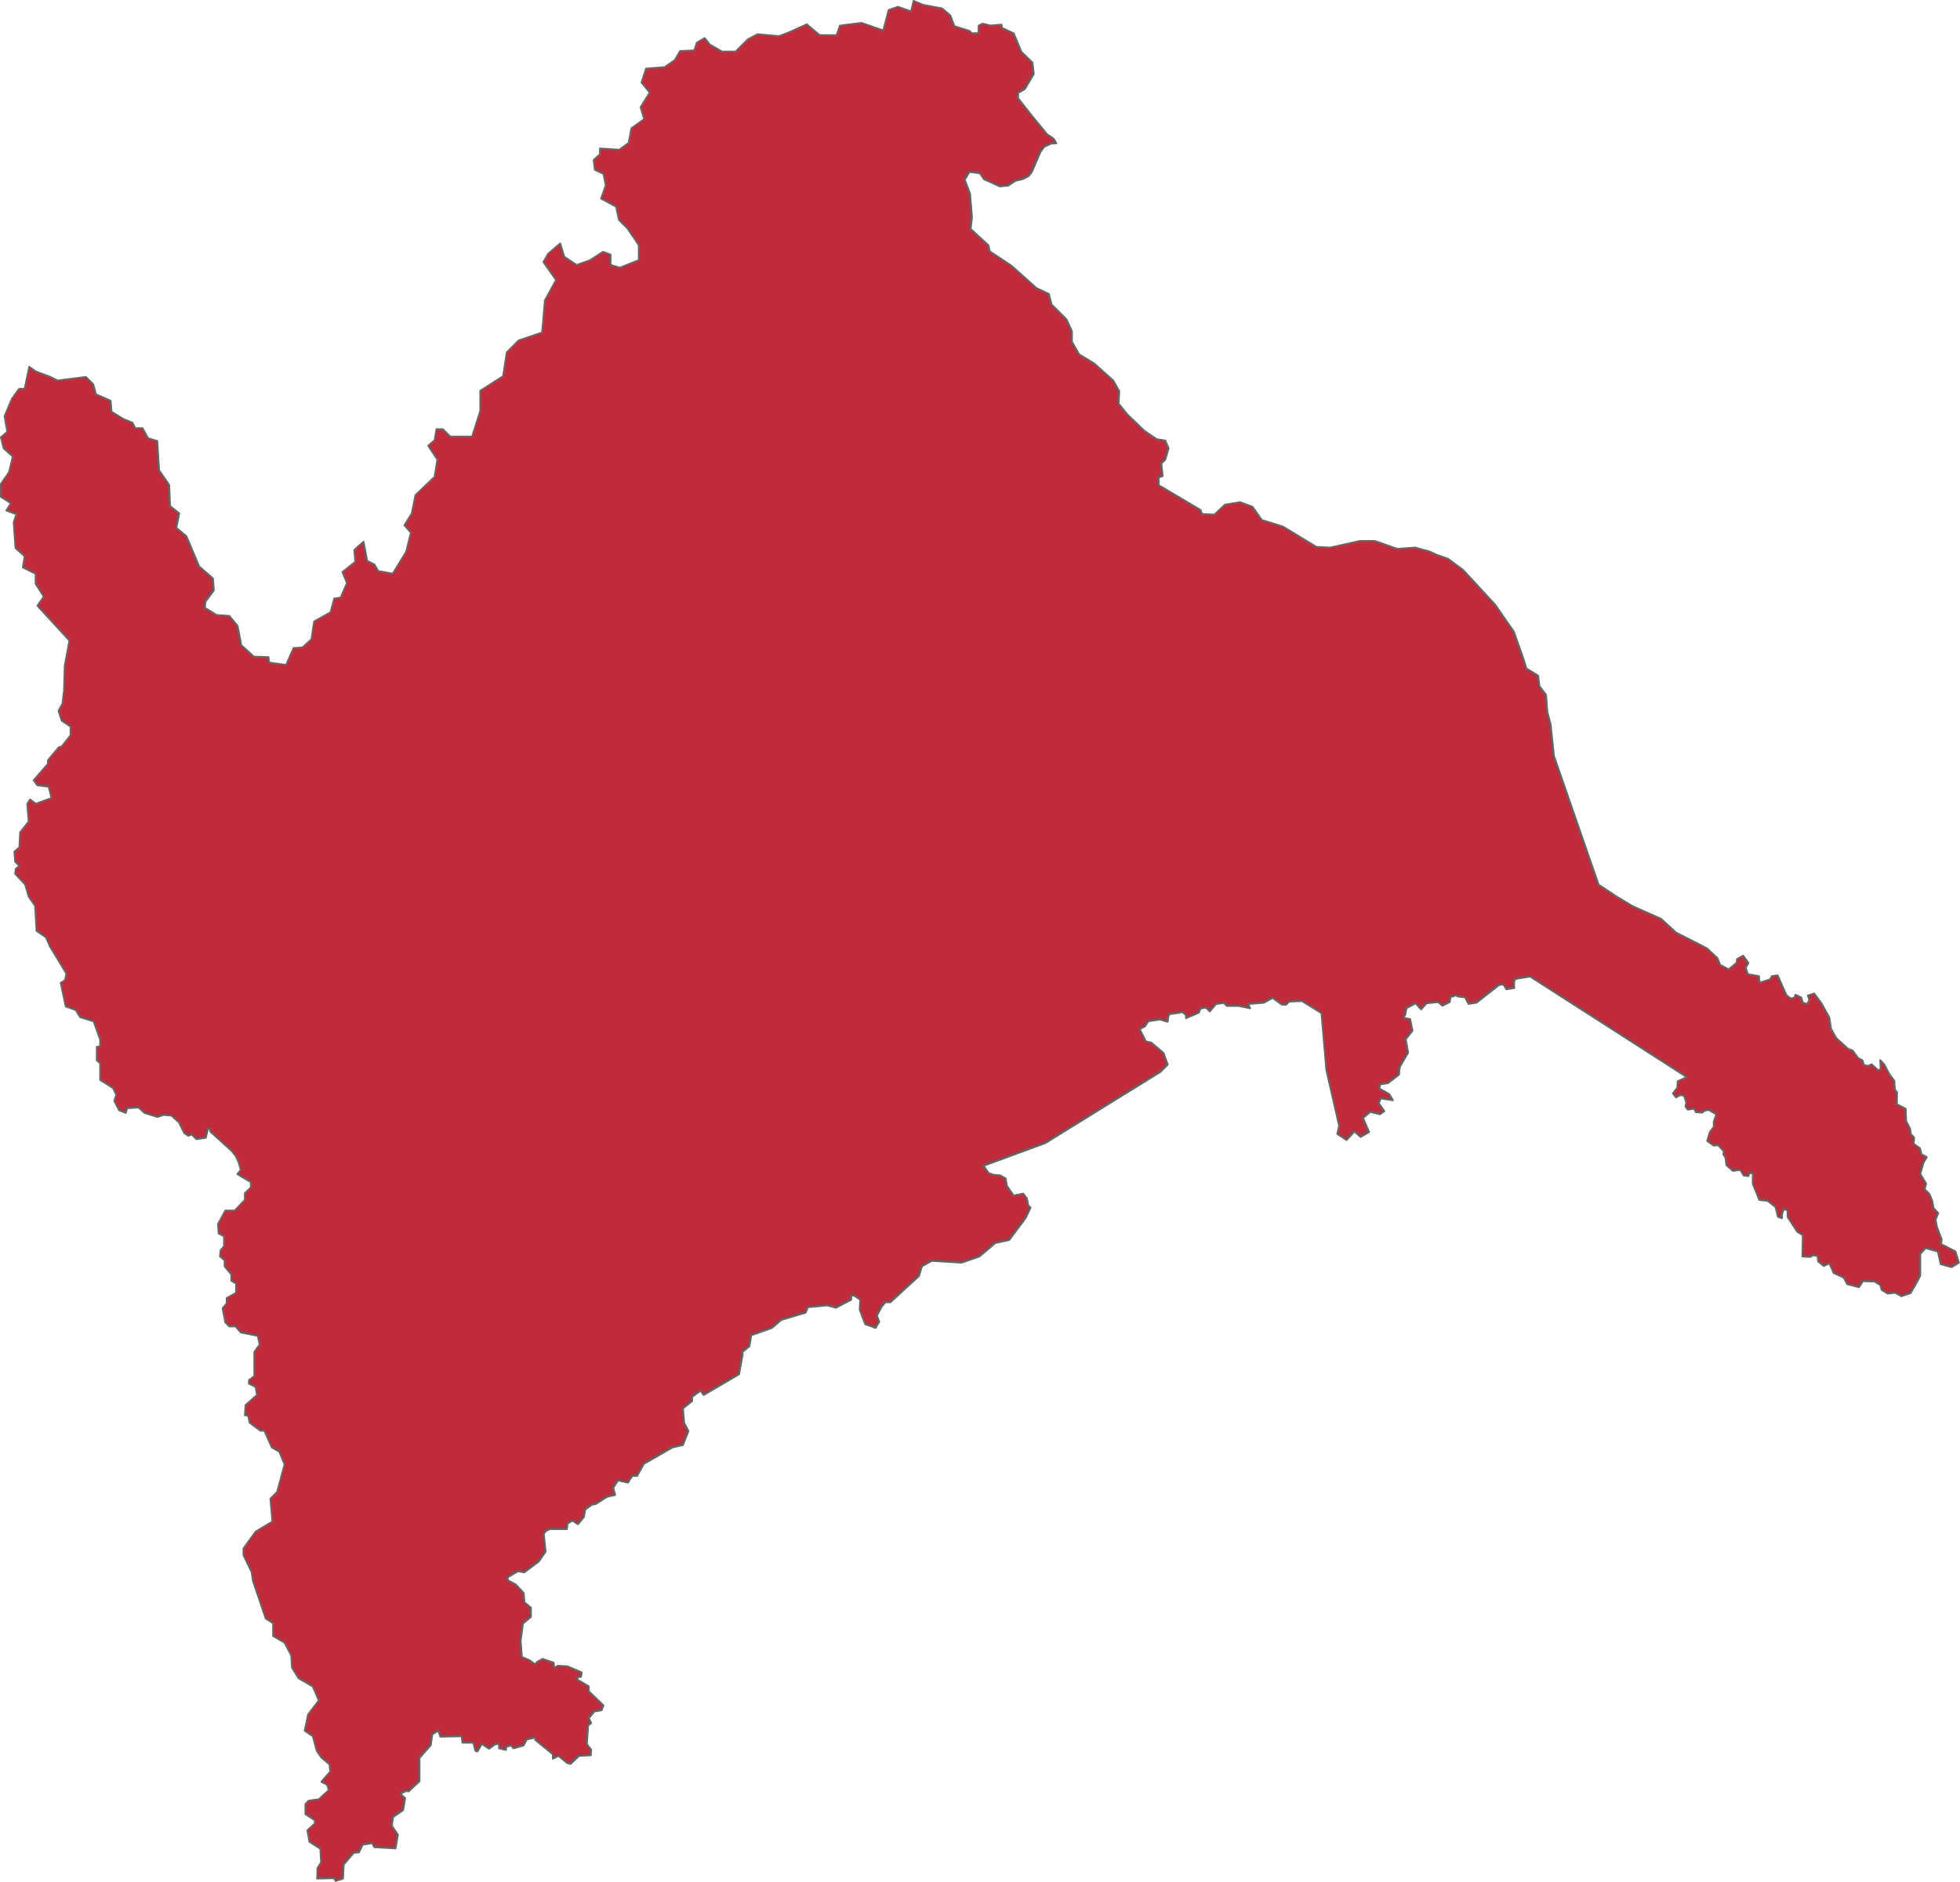 <svg xmlns="http://www.w3.org/2000/svg" viewBox="0 0 835.05 801.94"><defs><style>.cls-1{fill:#c22a39;stroke:#656565;stroke-linejoin:round;stroke-width:0.8px;}</style></defs><g id="Capa_2" data-name="Capa 2"><path id="path4340" class="cls-1" d="M456.54,83.32l-2.72-1.8-6.65-8.09-5.78-7.36.08-2.3,2.84-1.6,3.78-6.42-.55-4.82-4.73-4.61-3.24-7.84-5.08-2.41-.12-1.34-4.7.4-3.32-.8-1.69.82-.12,3.26-2.85,0-1-1-6.4-2-1.75-4.59-3.5-3-8-1.48-4.12-1.72-1.08,4.51-5.62-2-3.94,1.41L384,37.23,374.68,34l-9.12,1.16-1.47,4.1-7.26-.05-5.42-4.6L343.93,38l-4.4,1.66-9.09-.83L326.32,41l-5.23,5.24h-5.78l-5.23-3-2.2-2.76-3.31,1.93-1.1,3.31-6.05.28-2.21,3.86-4.4,3-7.89.64L281,59.38l3.51,4.29-3.9,6.24L282.14,75l-5.45,3.9-1.17,6.24-4,2.93-8.2-.56v2.45l-2.7,2.45.49,4.17,3.68,1.72,1,4.91-2,5.64,6.38,3.44,1.22,5.64,3.67,3.66,4.79,7.12v6.38l-8.07,3.24-4-1.2v-4.38l-3.19-1.2L259,135.17l-5.63,2-5.3-3.5L246.34,128l-5.13,4.39-2,3.51,5.4,7.64-4.78,8.74-1.17,13.65-10,3.39-5.06,5.07-1.56,10.14-9.73,6.24v8.58l-3.5,10.92h-9.34l-3.12-3.12h-2.72l-.78,4.68-2.73,2.34,3.9,5.85-1.17,7.41-8.17,7.8-1.56,7.8L180,248.06l2.73,3.12-2,8.19L175,268.73l-6.22-1.17-1.56-2.73-3.11-1.56-1.56-8.19-3.89,3.51.39,5.07L153.58,268l1.94,4.68-2.72,6.24-2.73.39-1.55,5.85-7,3.9-1.14,7.59-3.8,3.48-3.82.27-3.2,7.2-7.25-1-.27-2.34-6.17-.18-5.42-4.89-1.56-8.19-3.5-4.29-5.45-.39-5.06-3.12.39-2.73,3.5-4.68-.39-5.07-5.84-5.07-5.44-12.87L82.8,249.2,84,243l-3.89-3.12-.39-9-4.28-6.24-.78-12.48L70.74,211l-2.34-4.29H65.29l-1.17-2.34-3.89-1.56-5.06-3.12L54.78,195l-6.23-2.73L47.38,188l-3.11-3.12L32.2,186.41l-3.11-1.56-6.23-2.34-2.72-1.95-1.95,9.36H15.85l-3.11,4.29-3.11,7.41,1.16,6.63-2.72,2.34,1.17,4.68,3.89,3.51-1.56,6.63-3.5,5.07v5.46l4.28,2.73-1.94,3.12,4.28,1.56-1.17,3.51.78,10.92,3.89,3.51L17.41,266l5.45,2.73V273l3.5,5.46-2.72,3.9,13.62,14.82-2,10.83-.28,10.26-.69,5.84-1.67,3.06L34,331.33l3.75,2.5v3.75L34,342.31l-1.32.42-4.56,5.47v1.52l-6.08,7,1.52,2.13,4.86.61,1.22,4.86-6.69,2.44-2.43-1.83-1.22,1.83.61,7.6-3.65,4.56-.31,6.39-2.13,1.83.31,4.26,1.82,1.82-1.52,1.22-.3,2.13,4.26,4.56,1.52,5.17,2.73,3.95.61,10.65,4,2.74L29,427.59l7,11.56-.61,2.74-1.83,1.22,2.13,10,4.26,1.52,1.83,3,5.78,1.82,2.8,7.76v2.87l-1.43.29v5.73l1.43,1.15v7.17l5.45,3.44,1.43,2.87-.86,2.58,2,4,2.87,1.15.57-2,4.87-.29,2.58,2.3,5.45,1.72,2.58-.86,3.44.28,3.16,2.87,2.29,4.59,1.72,1.15,1.44-.58,2,2,4-.57.86-3.73.86-.29.28,1.44,9.18,8.31,1.72,2.3,1.15,2.58.86,3.15-1.44,1.72,5.74,3.44v2.3L112,532.67v2.87l-4.3,4.58h-4l-3.15,5.74.29,4,2.29,1.15v4.3L101.68,557l-.29,2.58,2,1.72v2.58l2.86,3.44V570l2,1.14v4l-4,2.29v2.29l-1.72,2,1.14,6,1.72,1.72H108l2.3,2.58,7.17,1.44.86,3.73-2.3,3.15v10.32l-2.29,1.72v1.44l2.87,1.43.57,3.44-4.87,4.3-.29,4.3,1.43.29.58,2.87,4.58,3.44h1.72l3.16,7.17,3.15,1.72,2.3,5.44L125.76,660l-2.87,2.87.86,9.75-7.16,4.3-5.17,7.17v2.86l3.45,7.17.57,3.73,5.45,16.06,3.15,2v5.45l4.88,2.87,2.86,5.45.29,5.16,2.87,4.59,6,3.44,2.58,6-4.59,6-1.43,6.88,3.44,2.3,1.72,6.31,2,2.86,3.44,2.87.28,3.15-2.86,3.16-.86,1.15,2.29,1.14.86,2.3-4.3,4-4.3.57L137.8,793v4.3l4,2.58v1.43l-3.16,2.87.87,4.88,4.65,3,.34,5.82-1.54,2.4-.17,4.45,7.19-.17.68,1.2,3.09-1,.34-6,4.28-5,2.23-.17,1.54-3.26,4.11-.68.85,1.71,9.08.52,1-5.83-2.57-3.76.51-3.77,4.28-2.91.86-5.14-2.06-1.88,2.57-1.2,1,.17,4.62-4.28v-9.93l4.8-5.48.68-4.63,2.57-1.54.86,2.57,9.07-.17.35,2.74h4.62l.86,3.42.85.35,1.89-3.26,3.08,2.06,2.57-1.89,1.71-.17v1.89l2.91.68.17-1.37,2.06-.51,1,1.2,4.28-1.2,1.37-2.57,3.6-.86v1l7.53,6.16v1.89l2.4-1.2,3.77,3.08,1.37.34,3.6-3.42,5-.26.16-2.38-1.82-2.34.52-8,1.3-1-1-2.08,2.34-2.86,3.11-.52.78-2.07-6.23-6v-2.08L253.66,740v-1l1.56-.26.26-1.82-6-2.59-4.15-.26-1.56,1-.26-2.34-4.68-1.56-2.34,1.3-.78,1-2.6-1.82-3.11-1.3-.52-7,1-7.27,3.37-2.86v-3.9L231.06,707l-.26-3.89-3.38-3.64L224,697.64v-1.3l4.42-2.6,2.6.52,6.23-4.67,2.86-4.16-.78-7.54a3.84,3.84,0,0,1,3.12-2.07h6.75l.26-2.34,2.08-1.3,2.34,1.56,2.6-3.12.52-3.12,2.86-2.08,1.56-.26,4.93-3.12,3.38-.77-.78-3.12,2.08-3.12,4.16,1,1.82-2.86h2.07L282,648l12.21-7,4.42-1,2.34-6-1.82-3.37-.52-6.24,3.9-3.12v-1.82l3.64-2.6,1.29,1.82,15.07-8.83,1.56-8.57-.26-.78,3.12-2.6.78-4.68,8.84-3.12,3.89-3.38,10.4-3.11,1-2.34,8.32-.78,3.64,1,6.49-3.38V576.3h1.3l2.6,1.82-.26,4.16,2.34,6.23,4.42,1.56,1.55-2.6-1-2.59,2.07-3.9,1.56-1.82H387L399.16,568l1.3-4.16,4.16-2.34,12.73.78,7.54-2.6L429.3,556l2.34-2.08,6-1.3,7-9.36,2.08-4.41-1-1-.52-2.86-1.56-2.08-4.15.78-2.86-4.16-.52-3.12-2.34-1.29-2.86-.26-2.08-.78L426.7,521,453,511.34,502.05,481l3.12-3.12-1.82-4.94-5.19-4.42-2.34-.52-2.6-5.19,2.34-1.3,1.3-2.08,4.93-.78,3.38,1s0-3.38,1.3-3.38a39.64,39.64,0,0,0,4.94-.78l1.56,1.3v1.3l5.45-2.34.78-1.82,2.34-.26,1.56,1.56,2.6-3.12,3.38-.52,1.3,1.3h5.19l4.68,1-.78-1.82,6.23-.52H546l3.9-2.07,3.9,2.85h1.82l1.3-1.29,5.45-.26,8.32,5.19,2.08,24.17,5.45,23.9-.78,3.38,3.9,2.6,3.38-3.64,2.6,2.34,3.63-2.08-2.59-6,3.11-2.6,4.16,1,1.82-1.3-2.34-3.37.78-2.08,5.2.78-1.56-2.6-4.16-2.34.26-1.82,3.38-.52,4.68-3.64.26-3.11,3.63-6.24-1-5.71,2.86-3.64-1-4.94-2.86-.52.78-1.3.52-2.86,3.9-2.07,2.34,2.59,2.34-2.59,4.93-.52,1.82,1.55,3.12-1.55.26-2.08,2.34-.78,1,.52,2.86.26,1.56,2.86,3.37-.52,9.62-7.54,1.82-.26,1.3,2.08,3.37-.52s-.52-3.64.78-3.9,6-1,6-1l66.77,42.87L722.47,485l-.19,2.78-1.85,2.41,1.29,1.67,2-1.11,1.49.55.92,2.78-.37,1.67.93,1.3,2.78-.37.74,1.48,2.6.19,1.29-.93,1.67-.19,3.15,1.86-1.11,3.15v2.22l-1.67,2.23-1.11,3.7,2.78,2,1.86-.18,2.41,2.59-.19,1.3.93,1.48.37,3.16,2.78,2.41,3.15-.38,1.48,2.41,2,.19.19-1.11,1.66-.19v4.64l2.79,6.85,3.52.38,3.33,2.59,1.12,4.26,1.66.56v-1.67l.75-2.22,1.66.55v2.78l4.08,6.31,2.41,1.48-.18,9.08,3.33.19,1.3-.74,1.85.37.19,2.22,2.41,2,2.41-1.11,1.85,4.08,4.27,2,1.48,2.78,5,1.29,1.67-2.59,5,.18,2.41,1.49.55,2,2.6,1.66,3.15-.37,2.73,1.45,3.83-1.28s4.16-6.87,4.16-7.71v-9l2.29-2.5,5.21,1.46,1.25,5.41,4.58,1.25,3.12-1.87-1.45-4.79-6.14-3.15.25-2-2-5.3-.6-3.08,1.16-2.81-2-2.13-.57-3.12-1.17-2.89L827.65,531l.64-2.39-2.5-4.15,1.34-4.73,1.42-2.41-2.27-1.22-.58-2.49-2.77-2,.26-2.61-1.44-1.51-.28-2.22L819.78,502l-.23-5.28-3.74-1.92.07-5-.92-1.29-.23-3.71-2.1-2.81-2.25-4.24-1.63-1.72.21,3.72-1.06.59-2.85-2.57-1.47.72-1.81-.45-.65-2-1.74-.85-2.49-3.33-1.81-.62-5.08-4.6-2.21-3.91-.77-4.94-3.35-6-3.06-4.17-2.7.84.62,1.89-.85,1.72-1.91-.51-.7-2.24-2.42-1.17-.53,1.34-1.63.19-1.75-1.41-3.73-8.4-2.38.34-.84,1.4-4.48,1.4-.28-2.8-4.76-.84-.84-2.8,1.12-2-2.24-3.08-2.53,1.4-.28,1.68-3.36,2.8-3.64-2-1.12-2.8-4.48-4.2-13.16-6.72-6.44-5.89-12-5.32-7-4.2-7.56-5-19.05-54.89-1.4-13.45-1.4-5.32-.56-7.28-2.8-3.64-.56-4.48-5-3.08-1.12-3.65-4.2-12L644.72,282,631,267.11l-6.44-4.76-4.76-1.68-3.08-1.4-6.16-1.68-7.57.56-9.52-3.36H587l-12.6,2.8-5.89-.28-14.28-8.68-9-2.8-3.92-5.6-5.32-2-6.45,1.12-4.48,4.2-5.32-.28-.56-1.68L501.32,231v-3.36l1.68-.56-.56-5.32,1.68-1.68,1.4-4.76-1.4-3.36-3.64-.56-5.33-3.64-7-6.72-3.92-4.77.28-5.32L482,186.45l-8.12-7.28-6.44-3.92-3.08-5.32v-4.48l-2.24-5L455.66,154l-1.12-4.48L449.22,147l-10.64-9.52-9.24-6.16-.56-2.52-7.57-7,.56-5-.84-10.08-2.24-5.88,2-3.36,4.49.56,1.68,2.52,6.72,3.08,3.6-.31,3.09-2.07,2.86-.65,2.7-1.28,1.44-1.83,3.69-8.57,1.58-2.15,2.9-1.35,2.28-.14Z" transform="translate(-7.67 -24.23)"/></g></svg>